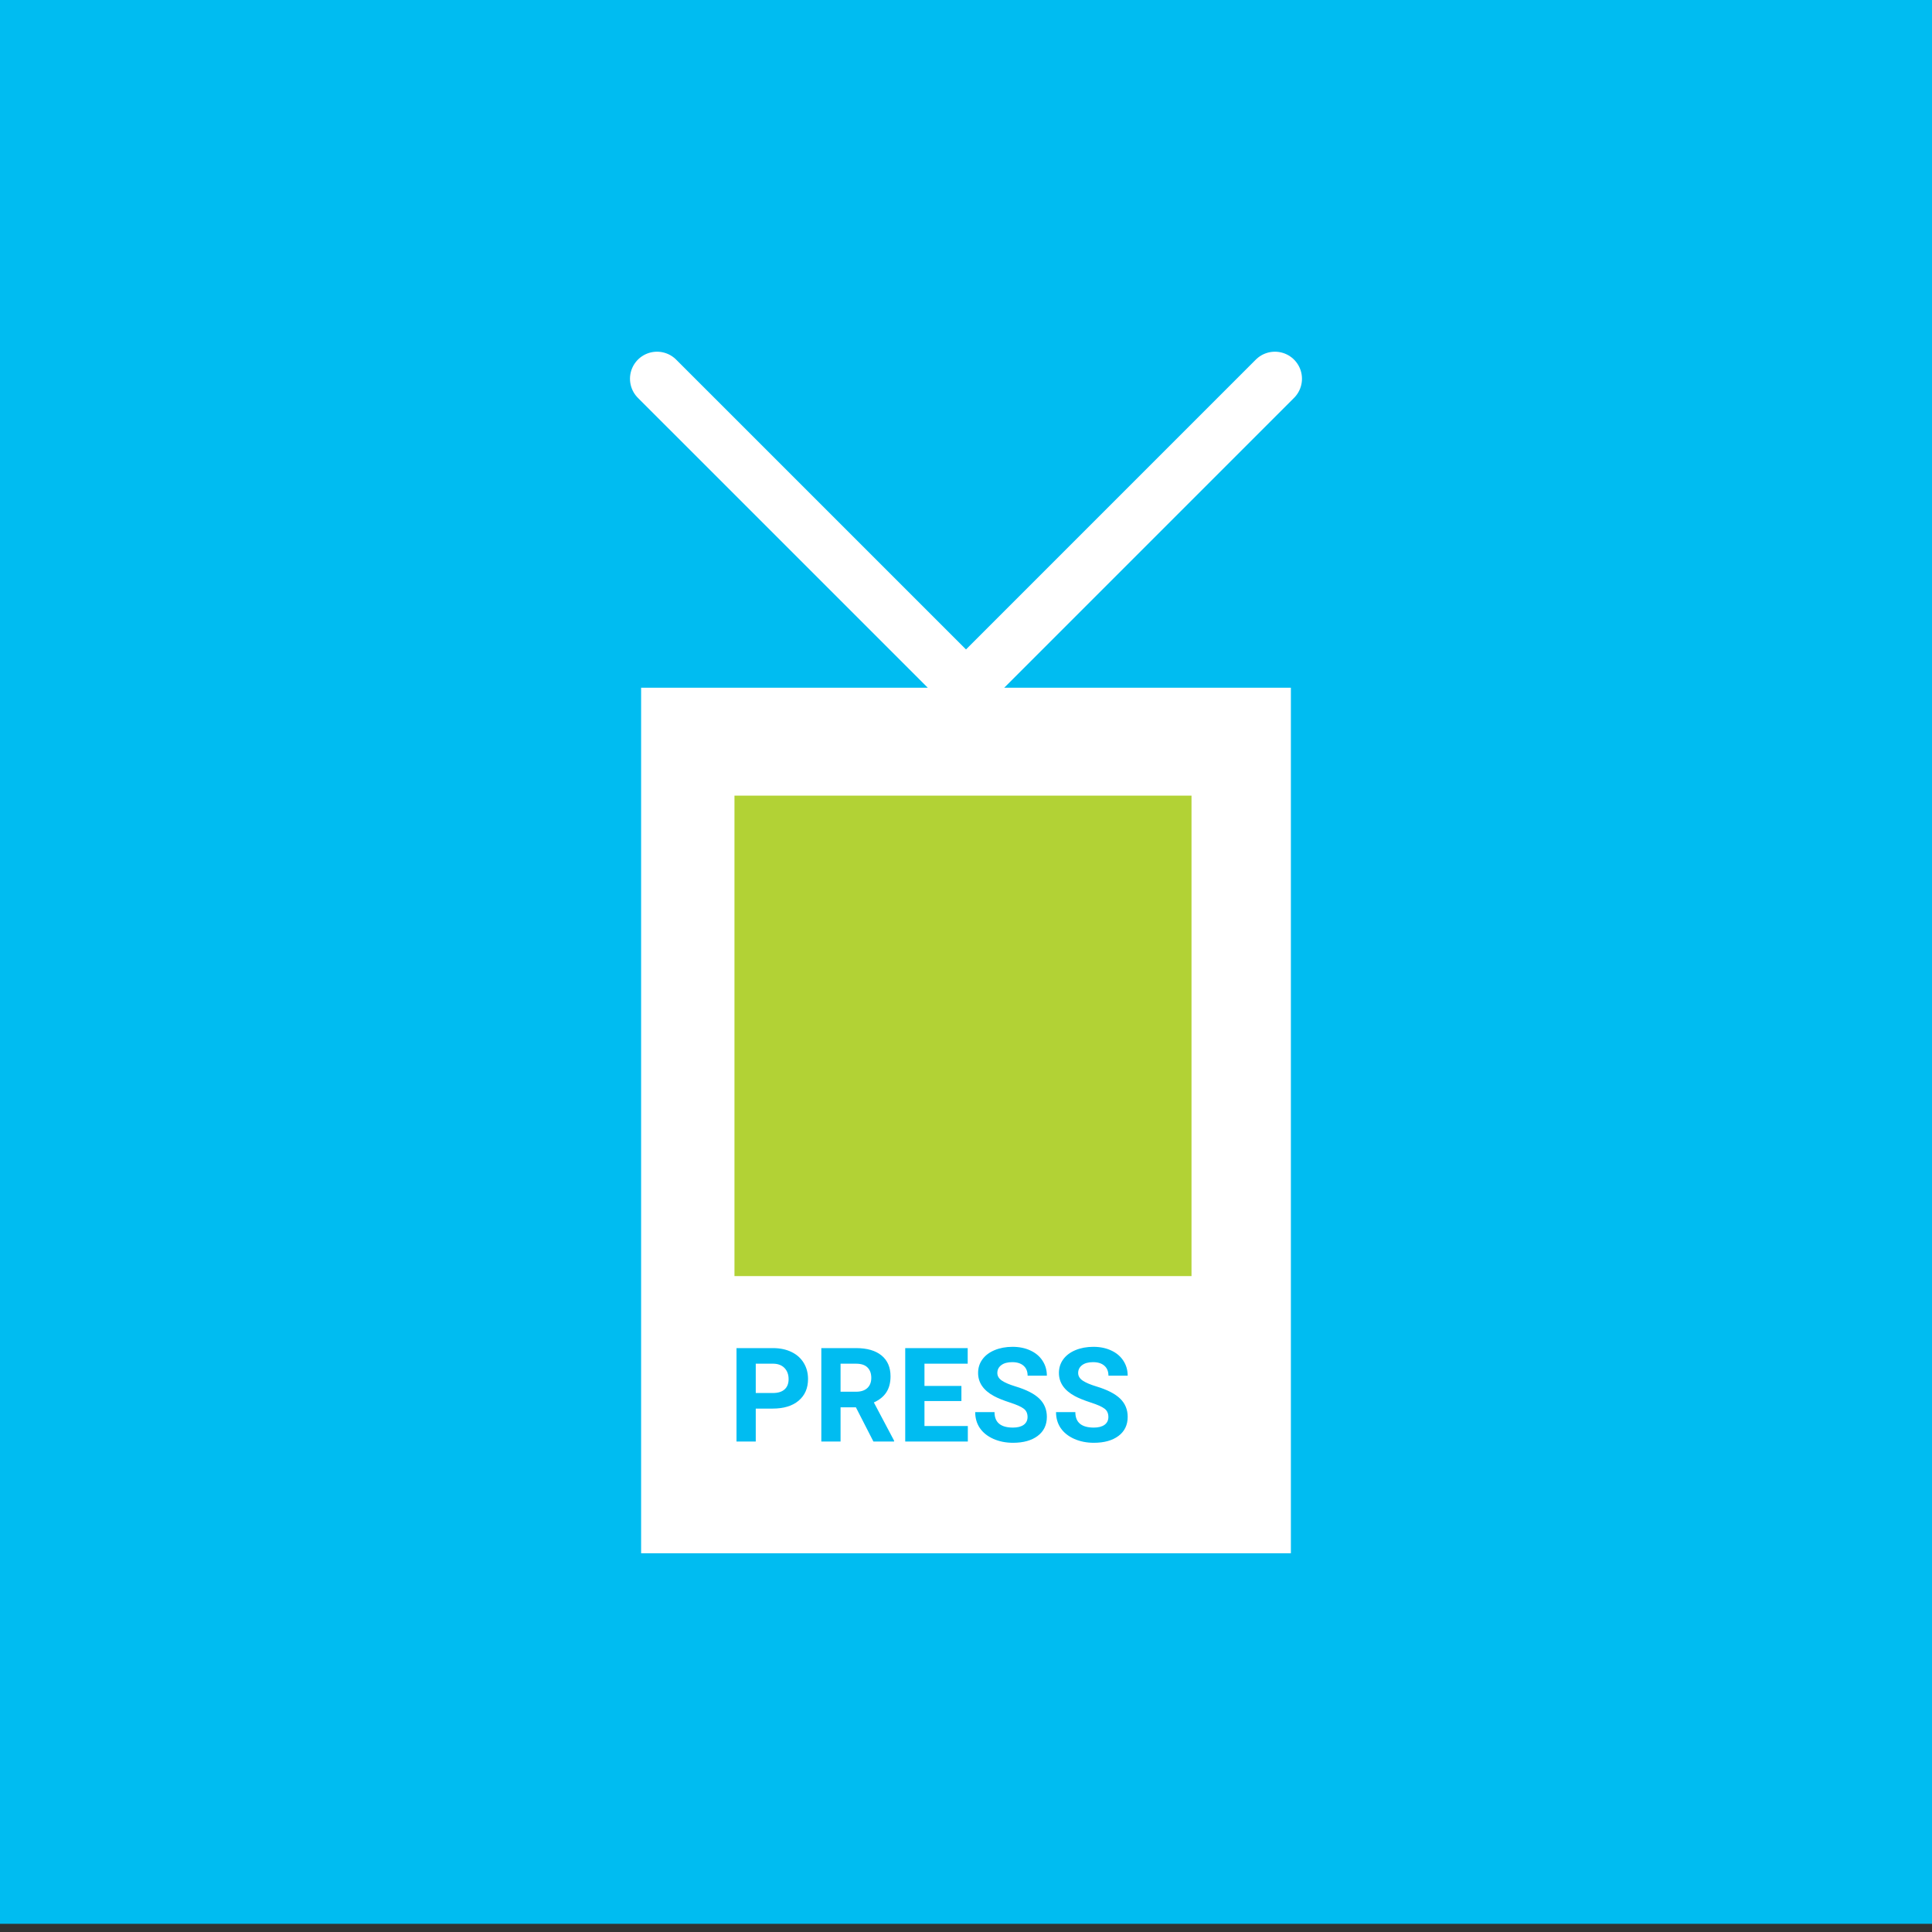 <svg width="500" height="500" viewBox="0 0 500 500" fill="none" xmlns="http://www.w3.org/2000/svg">
<rect x="0" y="0" width="500" height="500" fill="#333333" stroke="none"/>
<g clip-path="url(#clip0)">
<path d="M500 -2.12H0V497.88H500V-2.12Z" fill="#00BCF1"/>
<path d="M334.08 177.98H165.92V401.98H334.08V177.98Z" fill="white"/>
<path d="M308.36 205.91H190.08V330.25H308.36V205.91Z" fill="#B2D235"/>
<path d="M195.589 364.543V373.06H190.608V348.888H200.038C201.853 348.888 203.447 349.22 204.819 349.884C206.203 350.548 207.265 351.495 208.007 352.723C208.748 353.941 209.119 355.33 209.119 356.89C209.119 359.259 208.306 361.129 206.679 362.501C205.063 363.863 202.822 364.543 199.955 364.543H195.589ZM195.589 360.509H200.038C201.355 360.509 202.357 360.199 203.043 359.58C203.74 358.96 204.089 358.074 204.089 356.923C204.089 355.739 203.74 354.782 203.043 354.051C202.346 353.321 201.383 352.944 200.154 352.922H195.589V360.509ZM221.504 364.211H217.536V373.06H212.556V348.888H221.537C224.393 348.888 226.595 349.525 228.145 350.797C229.694 352.07 230.469 353.869 230.469 356.193C230.469 357.842 230.109 359.22 229.39 360.327C228.681 361.422 227.602 362.297 226.152 362.95L231.382 372.828V373.06H226.036L221.504 364.211ZM217.536 360.177H221.554C222.804 360.177 223.773 359.862 224.459 359.231C225.145 358.589 225.488 357.709 225.488 356.591C225.488 355.451 225.162 354.555 224.509 353.902C223.867 353.249 222.876 352.922 221.537 352.922H217.536V360.177ZM248.813 362.584H239.251V369.059H250.474V373.06H234.271V348.888H250.44V352.922H239.251V358.683H248.813V362.584ZM265.93 366.718C265.93 365.778 265.598 365.058 264.934 364.56C264.27 364.051 263.074 363.52 261.348 362.966C259.621 362.402 258.254 361.848 257.247 361.306C254.502 359.823 253.13 357.825 253.13 355.313C253.13 354.007 253.495 352.845 254.226 351.827C254.967 350.797 256.024 349.995 257.396 349.419C258.78 348.844 260.329 348.556 262.045 348.556C263.771 348.556 265.31 348.872 266.66 349.502C268.01 350.122 269.056 351.002 269.798 352.142C270.55 353.282 270.927 354.577 270.927 356.027H265.946C265.946 354.92 265.598 354.062 264.9 353.454C264.203 352.834 263.224 352.524 261.962 352.524C260.744 352.524 259.798 352.784 259.123 353.304C258.448 353.813 258.11 354.488 258.11 355.33C258.11 356.115 258.503 356.774 259.289 357.305C260.086 357.836 261.254 358.334 262.792 358.799C265.625 359.652 267.689 360.708 268.984 361.97C270.279 363.232 270.927 364.804 270.927 366.685C270.927 368.777 270.135 370.42 268.553 371.616C266.97 372.8 264.84 373.392 262.161 373.392C260.302 373.392 258.608 373.055 257.081 372.379C255.554 371.693 254.386 370.758 253.578 369.574C252.781 368.389 252.383 367.017 252.383 365.457H257.38C257.38 368.124 258.974 369.458 262.161 369.458C263.345 369.458 264.27 369.22 264.934 368.744C265.598 368.257 265.93 367.582 265.93 366.718ZM286.848 366.718C286.848 365.778 286.516 365.058 285.852 364.56C285.188 364.051 283.992 363.52 282.266 362.966C280.539 362.402 279.172 361.848 278.165 361.306C275.42 359.823 274.048 357.825 274.048 355.313C274.048 354.007 274.413 352.845 275.144 351.827C275.885 350.797 276.942 349.995 278.314 349.419C279.698 348.844 281.247 348.556 282.963 348.556C284.689 348.556 286.228 348.872 287.578 349.502C288.928 350.122 289.974 351.002 290.716 352.142C291.468 353.282 291.845 354.577 291.845 356.027H286.864C286.864 354.92 286.516 354.062 285.818 353.454C285.121 352.834 284.142 352.524 282.88 352.524C281.662 352.524 280.716 352.784 280.041 353.304C279.366 353.813 279.028 354.488 279.028 355.33C279.028 356.115 279.421 356.774 280.207 357.305C281.004 357.836 282.172 358.334 283.71 358.799C286.543 359.652 288.607 360.708 289.902 361.97C291.197 363.232 291.845 364.804 291.845 366.685C291.845 368.777 291.053 370.42 289.471 371.616C287.888 372.8 285.757 373.392 283.079 373.392C281.22 373.392 279.526 373.055 277.999 372.379C276.472 371.693 275.304 370.758 274.496 369.574C273.699 368.389 273.301 367.017 273.301 365.457H278.298C278.298 368.124 279.892 369.458 283.079 369.458C284.263 369.458 285.188 369.22 285.852 368.744C286.516 368.257 286.848 367.582 286.848 366.718Z" fill="#00BCF1"/>
<path d="M329.95 98.02L250 177.98L170.04 98.02" stroke="white" stroke-width="14" stroke-linecap="round" stroke-linejoin="round"/>
</g>
<defs>
<clipPath id="clip0">
<rect width="500" height="500" fill="white"/>
</clipPath>
</defs>
</svg>
